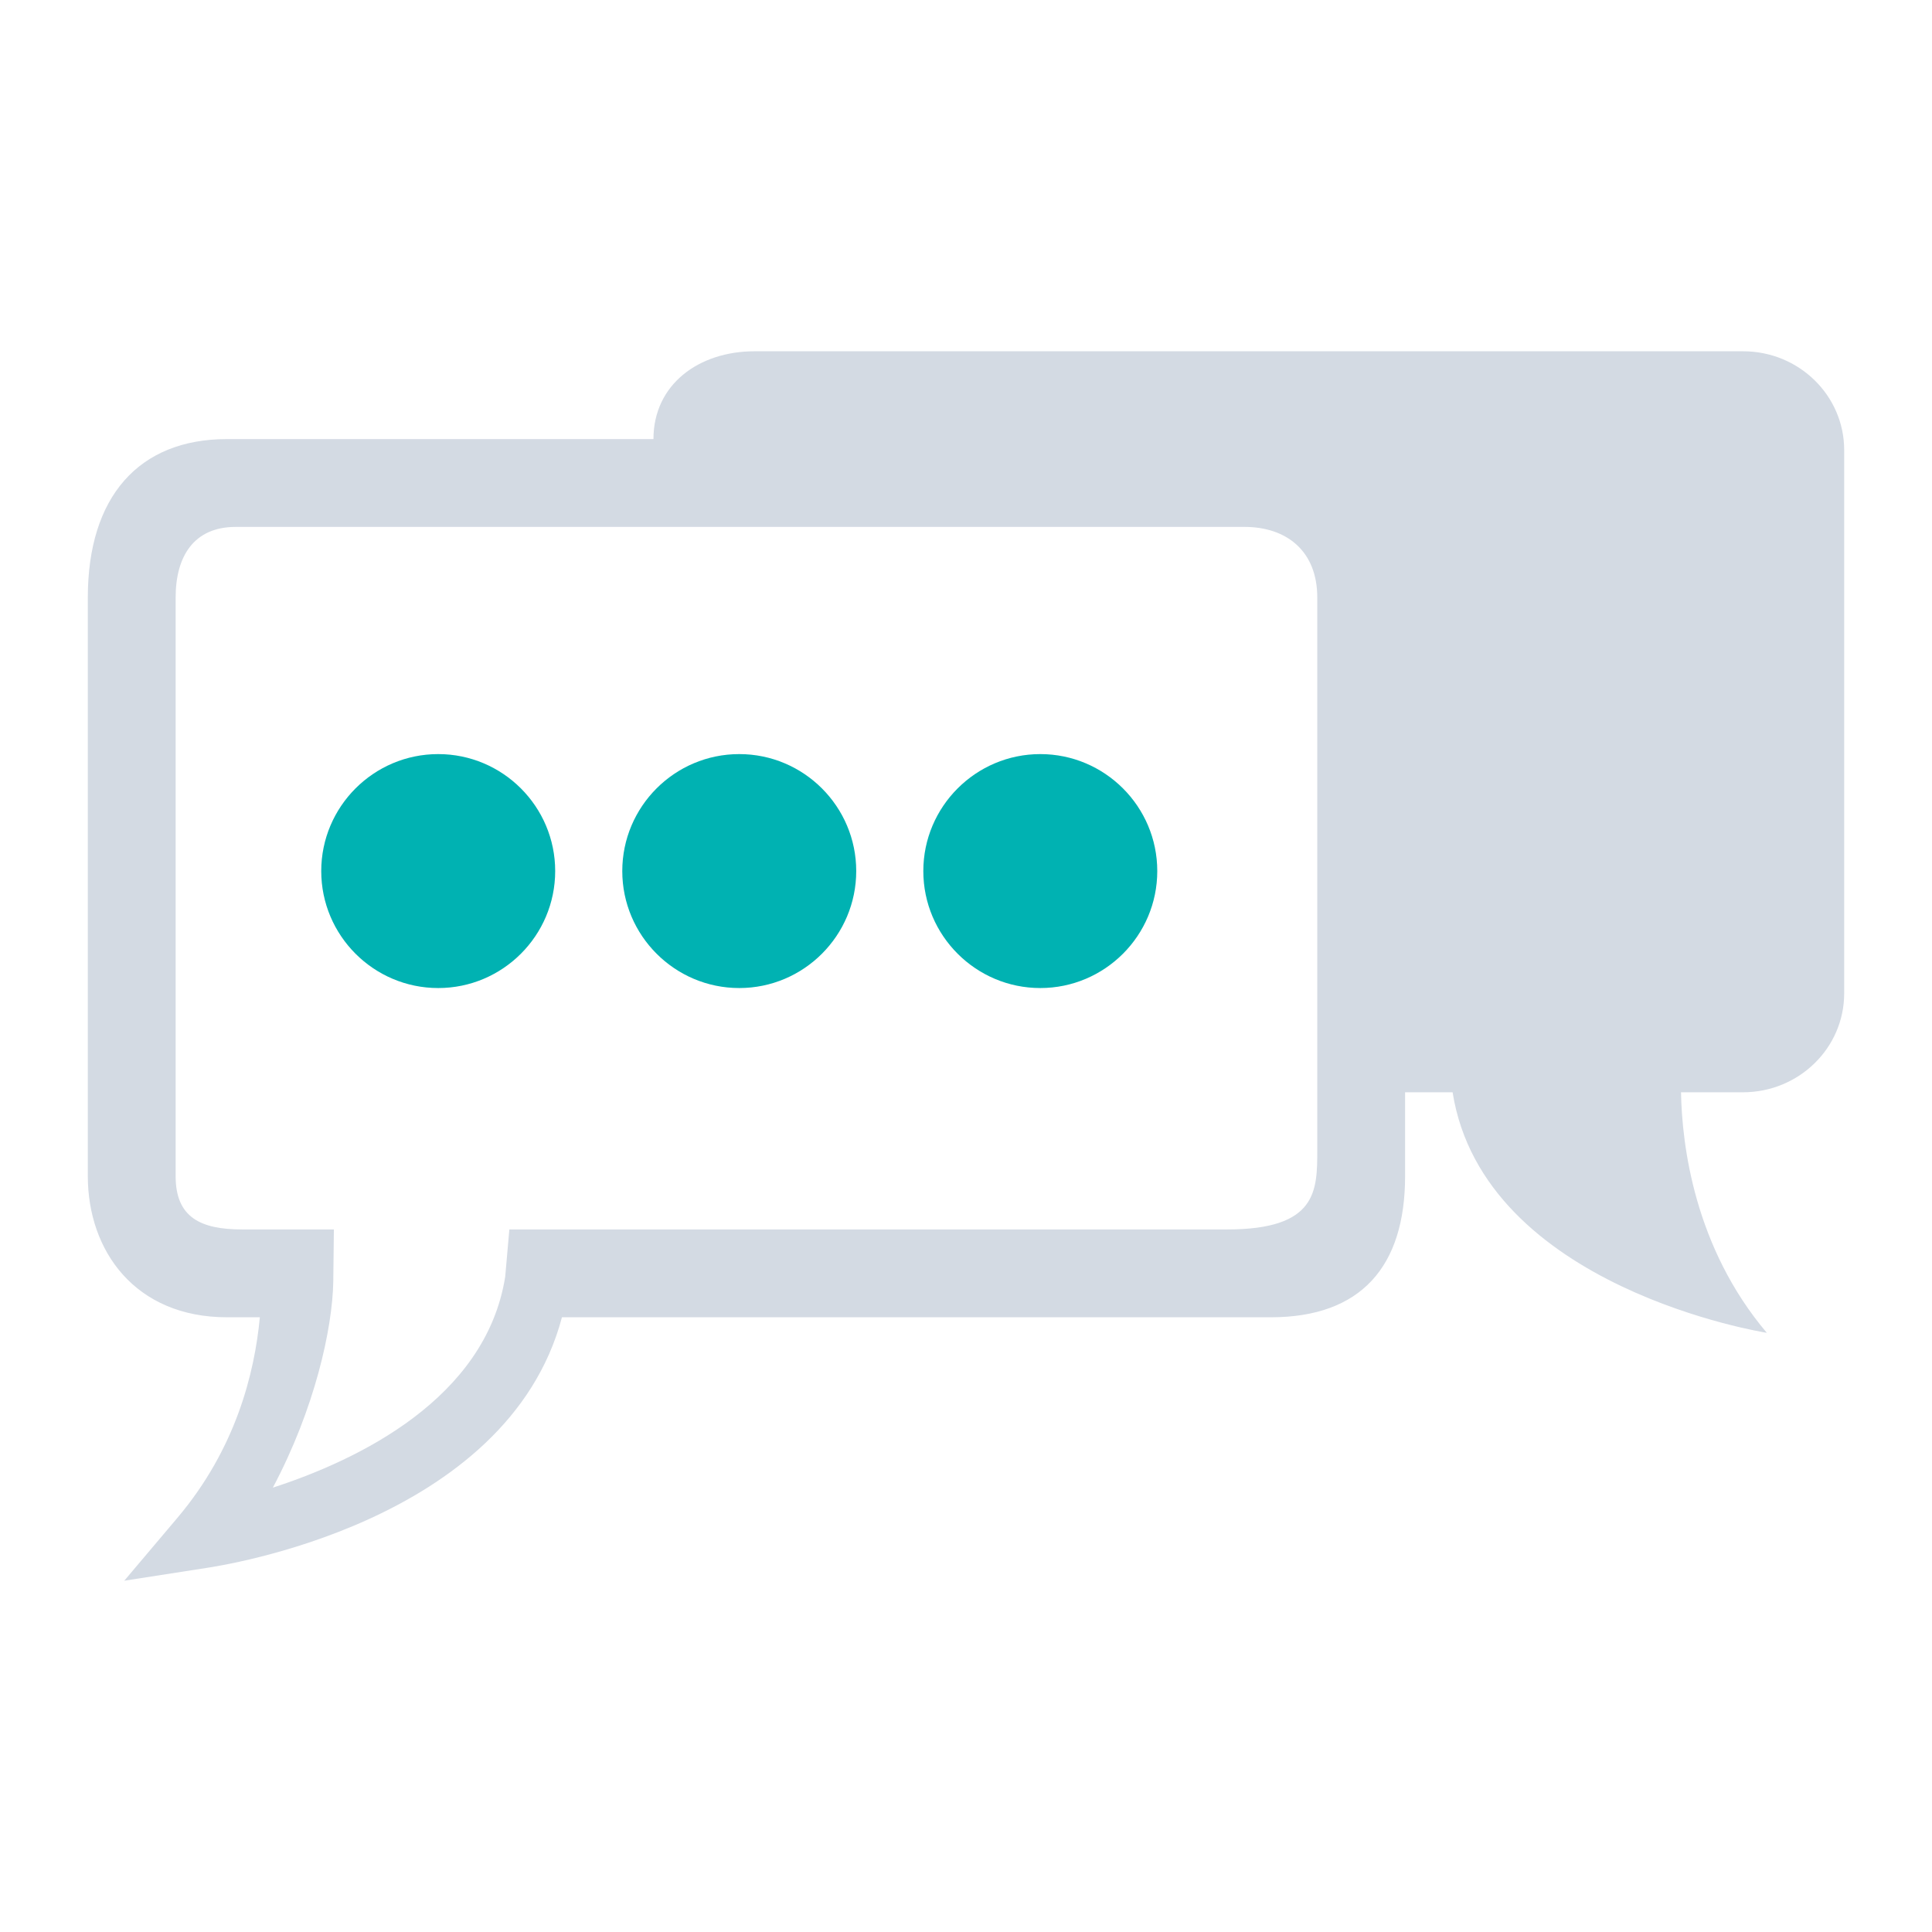 <?xml version="1.0" encoding="UTF-8" standalone="no"?>
<svg
   width="22"
   height="22"
   version="1.1"
   id="svg6"
   sodipodi:docname="konv_message.svg"
   inkscape:version="1.3.2 (091e20ef0f, 2023-11-25)"
   xmlns:inkscape="http://www.inkscape.org/namespaces/inkscape"
   xmlns:sodipodi="http://sodipodi.sourceforge.net/DTD/sodipodi-0.dtd"
   xmlns="http://www.w3.org/2000/svg"
   xmlns:svg="http://www.w3.org/2000/svg">
  <sodipodi:namedview
     id="namedview1"
     pagecolor="#ffffff"
     bordercolor="#999999"
     borderopacity="1"
     inkscape:showpageshadow="2"
     inkscape:pageopacity="0"
     inkscape:pagecheckerboard="0"
     inkscape:deskcolor="#d1d1d1"
     inkscape:zoom="17.318182"
     inkscape:cx="11.144357"
     inkscape:cy="19.488189"
     inkscape:window-width="1920"
     inkscape:window-height="999"
     inkscape:window-x="0"
     inkscape:window-y="0"
     inkscape:window-maximized="1"
     inkscape:current-layer="svg6"
     showgrid="true">
    <inkscape:grid
       id="grid1"
       units="px"
       originx="0"
       originy="0"
       spacingx="1"
       spacingy="1"
       empcolor="#0099e5"
       empopacity="0.302"
       color="#0099e5"
       opacity="0.149"
       empspacing="5"
       dotted="false"
       gridanglex="30"
       gridanglez="30"
       visible="true" />
  </sodipodi:namedview>
  <defs
     id="defs10" />
  <namedview
     id="namedview8"
     pagecolor="#ffffff"
     bordercolor="#000000"
     borderopacity="0.25"
     inkscape:showpageshadow="2"
     inkscape:pageopacity="0.0"
     inkscape:pagecheckerboard="0"
     inkscape:deskcolor="#d1d1d1"
     showgrid="false"
     inkscape:zoom="35.136364"
     inkscape:cx="9.4773609"
     inkscape:cy="10.98577"
     inkscape:window-width="1920"
     inkscape:window-height="1011"
     inkscape:window-x="0"
     inkscape:window-y="0"
     inkscape:window-maximized="1"
     inkscape:current-layer="svg6" />
  <style
     type="text/css"
     id="current-color-scheme">.ColorScheme-Text{color:#31363b;}.ColorScheme-Background{color:#eff0f1;}.ColorScheme-Highlight{color:#3daee9;}.ColorScheme-ViewText{color:#31363b;}.ColorScheme-ViewBackground{color:#fcfcfc;}.ColorScheme-ViewHover{color:#93cee9;}.ColorScheme-ViewFocus{color:#3daee9;}.ColorScheme-ButtonText{color:#31363b;}.ColorScheme-ButtonBackground{color:#eff0f1;}.ColorScheme-ButtonHover{color:#93cee9;}.ColorScheme-ButtonFocus { color: #3daee9; } </style>
  <g
     id="22-22-konv_message-9"
     transform="translate(-32,-10)">
    <rect
       style="opacity:0.001"
       width="22"
       height="22"
       x="32"
       y="10"
       id="rect2-3" />
    <path
       d="M 51.849,14 H 40.592 c -0.635,0 -1.151,0.378 -1.151,1 v 0 H 34.584 C 33.579,15 33,15.658 33,16.804 V 23.393 C 33,24.246 33.541,25 34.584,25 h 0.375 c -0.06,0.633 -0.271,1.494 -0.939,2.284 L 33.415,28 34.353,27.854 C 34.498,27.831 37.776,27.351 38.399,25 H 46.472 C 47.497,25 48,24.423 48,23.393 v -0.955 h 0.541 c 0.354,2.236 3.578,2.739 3.578,2.739 -0.825,-0.975 -0.966,-2.137 -0.977,-2.739 H 51.849 C 52.485,22.437 53,21.933 53,21.312 V 15.125 C 53,14.504 52.485,14 51.849,14 Z M 47,23.093 C 47,23.56 47,24 45.972,24 h -8.172 l -0.047,0.537 c -0.22,1.391 -1.678,2.089 -2.646,2.403 0.479,-0.902 0.678,-1.811 0.688,-2.343 L 35.802,24 H 34.759 C 34.281,24 34,23.861 34,23.393 V 16.804 C 34,16.337 34.206,16 34.684,16 H 46.172 C 46.65,16 47,16.274 47,16.804 Z"
       id="path2-3-6"
       style="fill:#d3dae3;fill-opacity:1;stroke-width:0.218"
       sodipodi:nodetypes="ssscsssscccccssccccsssscscccccssssssc" />
    <path
       d="m 36.99,18.587 c -0.735,0 -1.332,0.598 -1.332,1.332 0,0.734 0.597,1.332 1.332,1.332 0.735,0 1.332,-0.598 1.332,-1.332 0,-0.735 -0.598,-1.332 -1.332,-1.332 z m 0,0.701 z"
       id="path4-7"
       style="fill:#00b2b2;fill-opacity:1;stroke-width:0.216"
       sodipodi:nodetypes="sssssccccc" />
    <path
       d="m 40.418,18.587 c -0.735,0 -1.332,0.598 -1.332,1.332 0,0.734 0.598,1.332 1.332,1.332 0.735,0 1.332,-0.598 1.332,-1.332 0,-0.735 -0.598,-1.332 -1.332,-1.332 z m 0,0.701 z"
       id="path6-5"
       style="fill:#00b2b2;fill-opacity:1;stroke-width:0.216"
       sodipodi:nodetypes="sssssccccc" />
    <path
       d="m 43.846,18.587 c -0.734,0 -1.332,0.598 -1.332,1.332 0,0.734 0.598,1.332 1.332,1.332 0.735,0 1.332,-0.598 1.332,-1.332 0,-0.735 -0.598,-1.332 -1.332,-1.332 z m 0,0.701 z"
       id="path8-3"
       style="fill:#00b2b2;fill-opacity:1;stroke-width:0.216"
       sodipodi:nodetypes="sssssccccc" />
  </g>
</svg>
